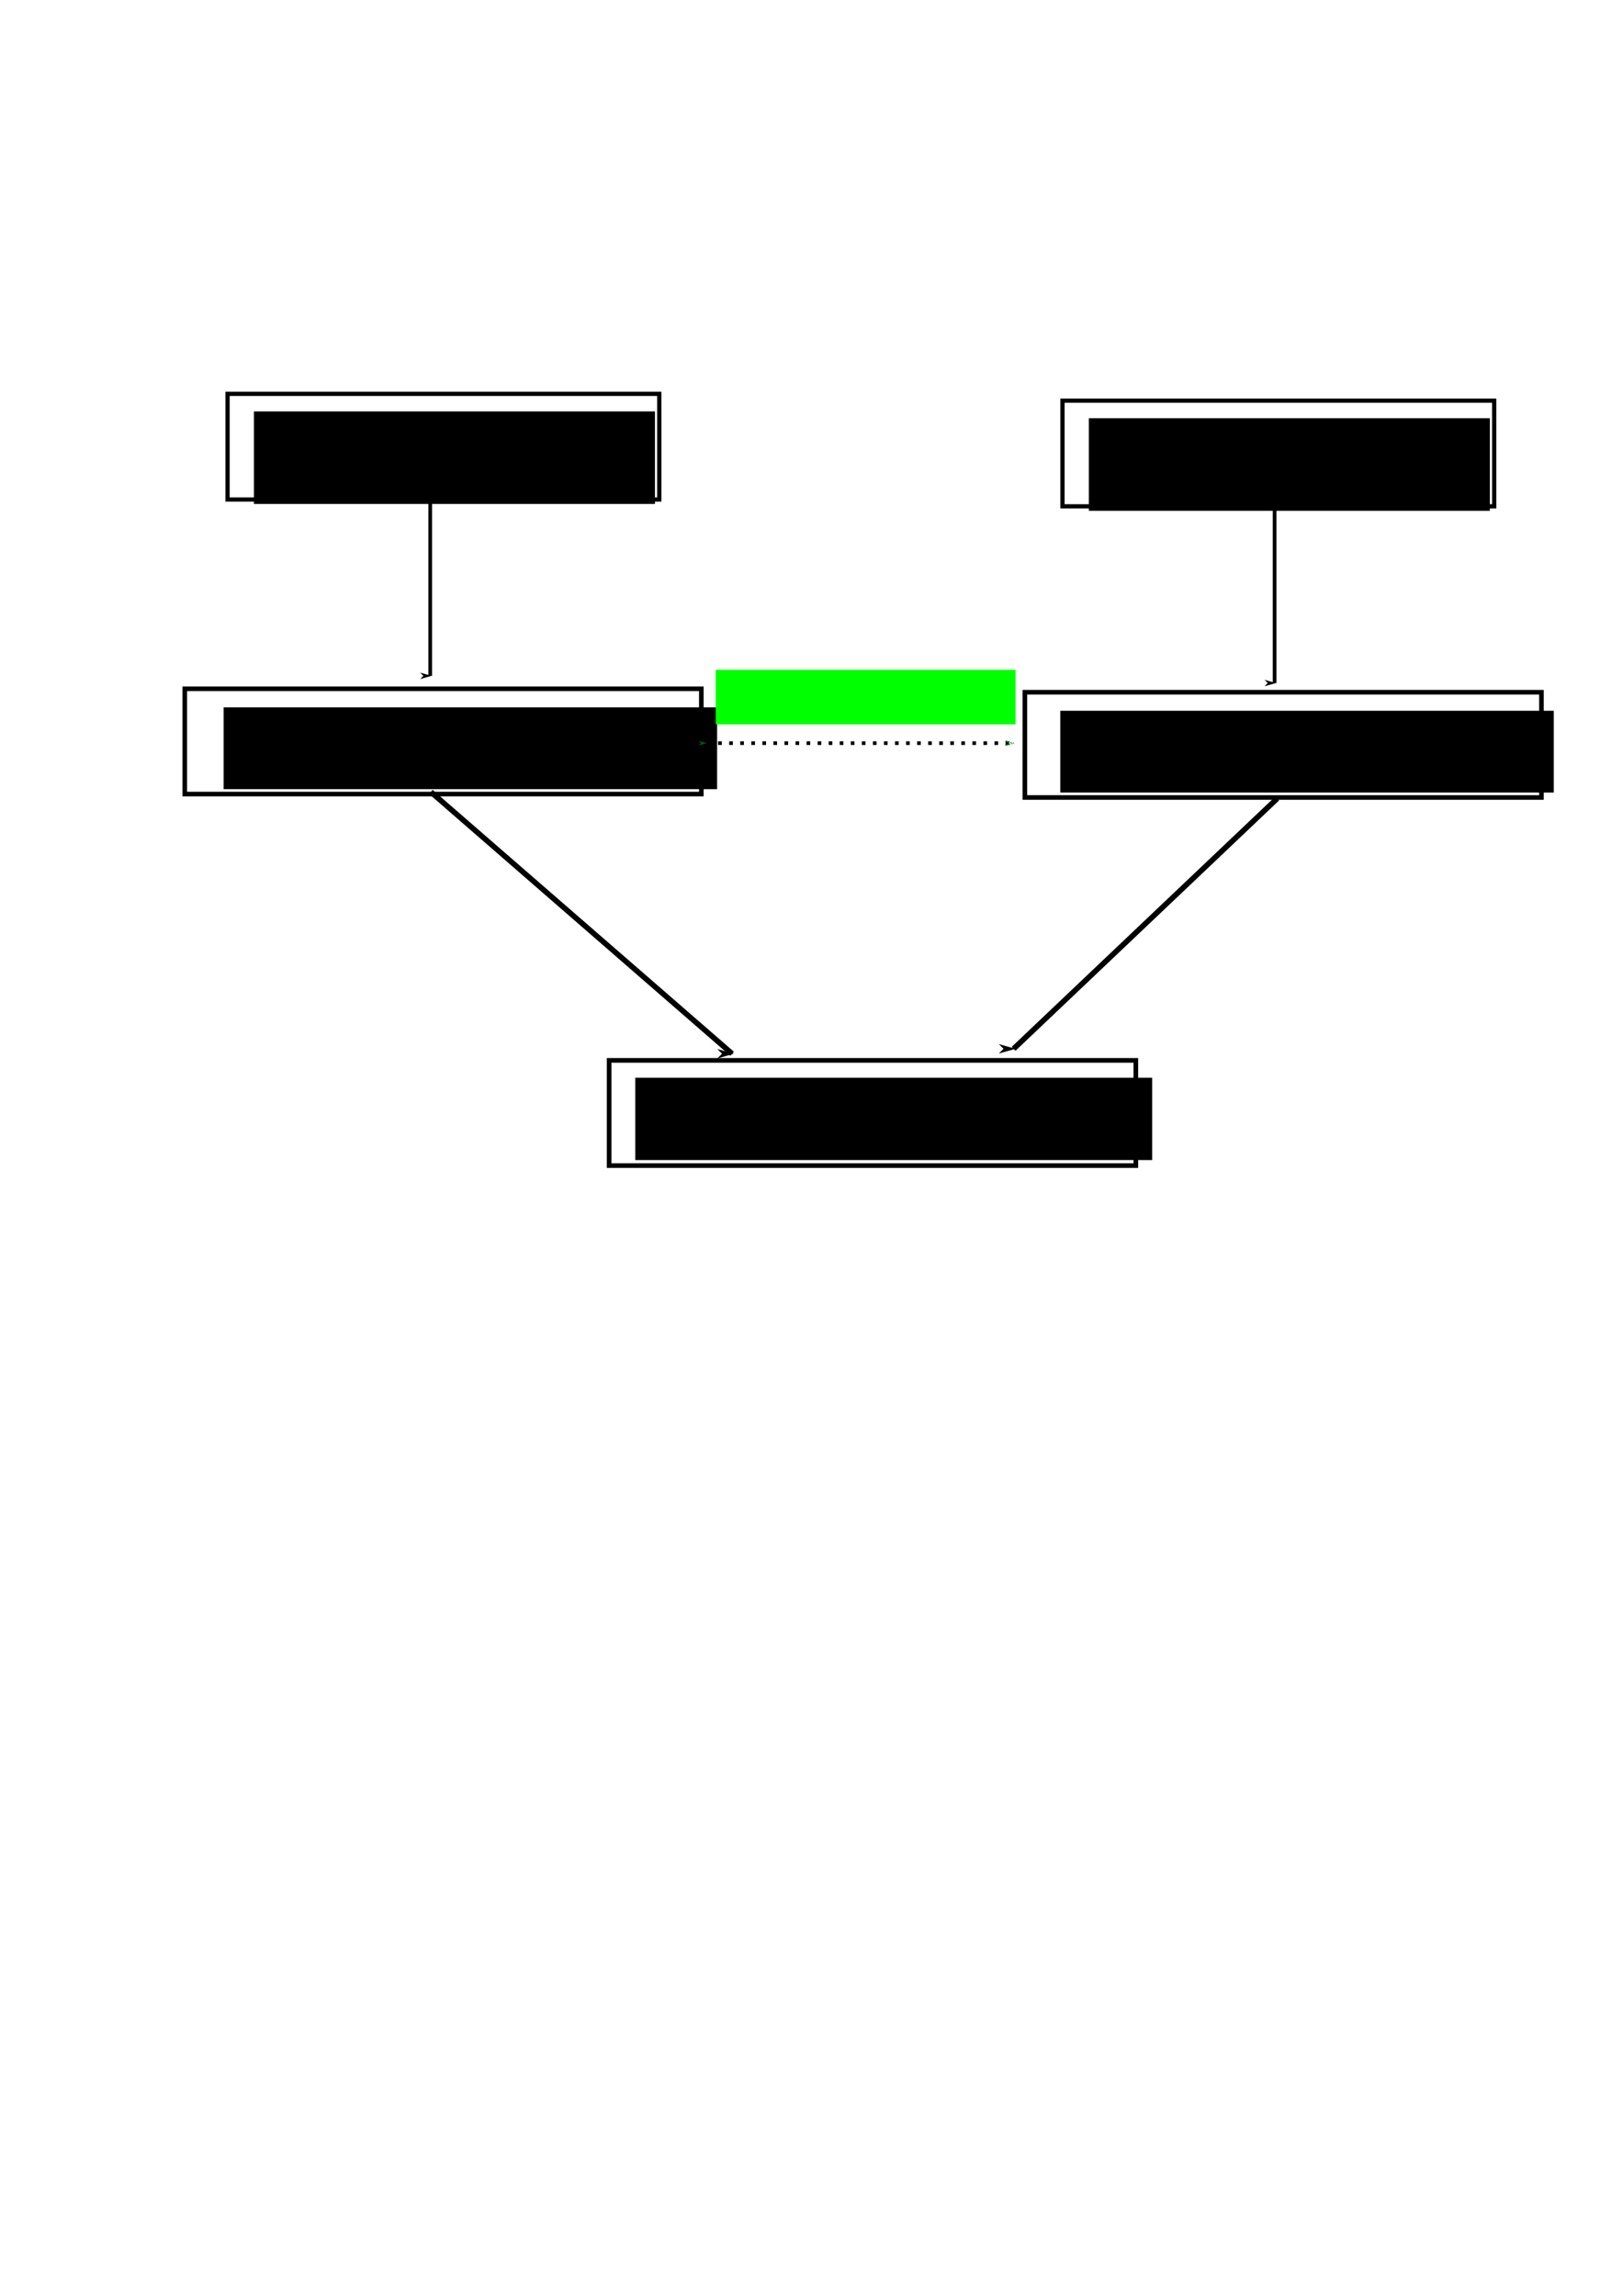<?xml version="1.0" encoding="UTF-8" standalone="no"?>
<!-- Created with Inkscape (http://www.inkscape.org/) -->

<svg
   xmlns:dc="http://purl.org/dc/elements/1.1/"
   xmlns:cc="http://creativecommons.org/ns#"
   xmlns:rdf="http://www.w3.org/1999/02/22-rdf-syntax-ns#"
   xmlns:svg="http://www.w3.org/2000/svg"
   xmlns="http://www.w3.org/2000/svg"
   xmlns:sodipodi="http://sodipodi.sourceforge.net/DTD/sodipodi-0.dtd"
   xmlns:inkscape="http://www.inkscape.org/namespaces/inkscape"
   width="210mm"
   height="297mm"
   viewBox="0 0 744.094 1052.362"
   id="svg2"
   version="1.1"
   inkscape:version="0.91 r13725"
   sodipodi:docname="shared_layers.svg"
   inkscape:export-filename="/home/artem/Документы/ВМК МГУ, 7 сем/Спецсеминар/Доклад о Keras/pics/shared_layers.png"
   inkscape:export-xdpi="90"
   inkscape:export-ydpi="90">
  <defs
     id="defs4">
    <marker
       inkscape:stockid="Arrow1Lend"
       orient="auto"
       refY="0.0"
       refX="0.0"
       id="marker5698"
       style="overflow:visible;"
       inkscape:isstock="true">
      <path
         id="path5700"
         d="M 0.0,0.0 L 5.0,-5.0 L -12.5,0.0 L 5.0,5.0 L 0.0,0.0 z "
         style="fill-rule:evenodd;stroke:#000000;stroke-width:1pt;stroke-opacity:1;fill:#00ff00;fill-opacity:0.356"
         transform="scale(0.8) rotate(180) translate(12.5,0)" />
    </marker>
    <marker
       inkscape:stockid="Arrow1Lstart"
       orient="auto"
       refY="0.0"
       refX="0.0"
       id="Arrow1Lstart"
       style="overflow:visible"
       inkscape:isstock="true">
      <path
         id="path4179"
         d="M 0.0,0.0 L 5.0,-5.0 L -12.5,0.0 L 5.0,5.0 L 0.0,0.0 z "
         style="fill-rule:evenodd;stroke:#000000;stroke-width:1pt;stroke-opacity:1;fill:#00ff00;fill-opacity:0.356"
         transform="scale(0.8) translate(12.5,0)" />
    </marker>
    <marker
       inkscape:stockid="Arrow1Lend"
       orient="auto"
       refY="0.0"
       refX="0.0"
       id="Arrow1Lend"
       style="overflow:visible;"
       inkscape:isstock="true">
      <path
         id="path4182"
         d="M 0.0,0.0 L 5.0,-5.0 L -12.5,0.0 L 5.0,5.0 L 0.0,0.0 z "
         style="fill-rule:evenodd;stroke:#000000;stroke-width:1pt;stroke-opacity:1;fill:#000000;fill-opacity:1"
         transform="scale(0.8) rotate(180) translate(12.5,0)" />
    </marker>
    <marker
       inkscape:stockid="Arrow1Lend"
       orient="auto"
       refY="0"
       refX="0"
       id="Arrow1Lend-5"
       style="overflow:visible"
       inkscape:isstock="true">
      <path
         inkscape:connector-curvature="0"
         id="path4182-6"
         d="M 0,0 5,-5 -12.5,0 5,5 0,0 Z"
         style="fill:#000000;fill-opacity:1;fill-rule:evenodd;stroke:#000000;stroke-width:1pt;stroke-opacity:1"
         transform="matrix(-0.8,0,0,-0.8,-10,0)" />
    </marker>
    <marker
       inkscape:stockid="Arrow1Lend"
       orient="auto"
       refY="0"
       refX="0"
       id="Arrow1Lend-3"
       style="overflow:visible"
       inkscape:isstock="true">
      <path
         inkscape:connector-curvature="0"
         id="path4182-60"
         d="M 0,0 5,-5 -12.5,0 5,5 0,0 Z"
         style="fill:#000000;fill-opacity:1;fill-rule:evenodd;stroke:#000000;stroke-width:1pt;stroke-opacity:1"
         transform="matrix(-0.8,0,0,-0.8,-10,0)" />
    </marker>
    <marker
       inkscape:stockid="Arrow1Lend"
       orient="auto"
       refY="0"
       refX="0"
       id="Arrow1Lend-3-2"
       style="overflow:visible"
       inkscape:isstock="true">
      <path
         inkscape:connector-curvature="0"
         id="path4182-60-6"
         d="M 0,0 5,-5 -12.5,0 5,5 0,0 Z"
         style="fill:#000000;fill-opacity:1;fill-rule:evenodd;stroke:#000000;stroke-width:1pt;stroke-opacity:1"
         transform="matrix(-0.8,0,0,-0.8,-10,0)" />
    </marker>
  </defs>
  <sodipodi:namedview
     id="base"
     pagecolor="#ffffff"
     bordercolor="#666666"
     borderopacity="1.0"
     inkscape:pageopacity="0.0"
     inkscape:pageshadow="2"
     inkscape:zoom="0.64"
     inkscape:cx="284.76697"
     inkscape:cy="688.94362"
     inkscape:document-units="px"
     inkscape:current-layer="layer1"
     showgrid="false"
     inkscape:window-width="839"
     inkscape:window-height="716"
     inkscape:window-x="527"
     inkscape:window-y="24"
     inkscape:window-maximized="0" />
  <g
     inkscape:label="Layer 1"
     inkscape:groupmode="layer"
     id="layer1">
    <rect
       style="fill:#ffffff;fill-opacity:1;stroke:#000000;stroke-width:1.93;stroke-miterlimit:4;stroke-dasharray:none;stroke-opacity:1"
       id="rect4136"
       width="197.931"
       height="48.429"
       x="104.329"
       y="180.535" />
    <flowRoot
       xml:space="preserve"
       id="flowRoot4138"
       style="font-style:normal;font-weight:normal;font-size:15px;line-height:125%;font-family:sans-serif;letter-spacing:0px;word-spacing:0px;fill:#000000;fill-opacity:1;stroke:none;stroke-width:1px;stroke-linecap:butt;stroke-linejoin:miter;stroke-opacity:1"
       transform="translate(-20.959,-3.125)"><flowRegion
         id="flowRegion4140"><rect
           id="rect4142"
           width="183.848"
           height="42.426"
           x="137.381"
           y="191.712" /></flowRegion><flowPara
         id="flowPara4144"
         style="font-size:22.5px">tweet_a (Input)</flowPara></flowRoot>    <rect
       style="fill:#ffffff;fill-opacity:1;stroke:#000000;stroke-width:1.93;stroke-miterlimit:4;stroke-dasharray:none;stroke-opacity:1"
       id="rect4136-3"
       width="197.931"
       height="48.429"
       x="487.112"
       y="183.66" />
    <flowRoot
       xml:space="preserve"
       id="flowRoot4138-6"
       style="font-style:normal;font-weight:normal;font-size:15px;line-height:125%;font-family:sans-serif;letter-spacing:0px;word-spacing:0px;fill:#000000;fill-opacity:1;stroke:none;stroke-width:1px;stroke-linecap:butt;stroke-linejoin:miter;stroke-opacity:1"
       transform="translate(361.824,5.5181292e-6)"><flowRegion
         id="flowRegion4140-7"><rect
           id="rect4142-5"
           width="183.848"
           height="42.426"
           x="137.381"
           y="191.712" /></flowRegion><flowPara
         id="flowPara4144-3"
         style="font-size:22.5px">tweet_a (Input)</flowPara></flowRoot>    <path
       style="fill:none;fill-rule:evenodd;stroke:#000000;stroke-width:1.7;stroke-linecap:butt;stroke-linejoin:miter;stroke-miterlimit:5.3;stroke-dasharray:none;stroke-opacity:1;marker-end:url(#Arrow1Lend)"
       d="m 197.234,228.993 c 0,80.812 0,80.812 0,80.812"
       id="path4173"
       inkscape:connector-curvature="0" />
    <path
       style="fill:none;fill-rule:evenodd;stroke:#000000;stroke-width:1.7;stroke-linecap:butt;stroke-linejoin:miter;stroke-miterlimit:5.3;stroke-dasharray:none;stroke-opacity:1;marker-end:url(#Arrow1Lend-5)"
       d="m 584.375,232.284 c 0,80.812 0,80.812 0,80.812"
       id="path4173-2"
       inkscape:connector-curvature="0" />
    <rect
       style="fill:#ffffff;fill-opacity:1;stroke:#000000;stroke-width:2.107;stroke-miterlimit:4;stroke-dasharray:none;stroke-opacity:1"
       id="rect4136-3-9"
       width="236.817"
       height="48.252"
       x="469.873"
       y="317.299" />
    <flowRoot
       xml:space="preserve"
       id="flowRoot5629"
       style="font-style:normal;font-weight:normal;font-size:15px;line-height:125%;font-family:sans-serif;letter-spacing:0px;word-spacing:0px;fill:#000000;fill-opacity:1;stroke:none;stroke-width:1px;stroke-linecap:butt;stroke-linejoin:miter;stroke-opacity:1"
       transform="matrix(0.931,0,0,1,32.253,6.25)"><flowRegion
         id="flowRegion5631"><rect
           id="rect5633"
           width="243.012"
           height="37.5"
           x="487.5"
           y="319.55" /></flowRegion><flowPara
         id="flowPara5635"
         style="font-size:22.5px">shared_lstm (LSTM)</flowPara></flowRoot>    <rect
       style="fill:#ffffff;fill-opacity:1;stroke:#000000;stroke-width:2.107;stroke-miterlimit:4;stroke-dasharray:none;stroke-opacity:1"
       id="rect4136-3-9-1"
       width="236.817"
       height="48.252"
       x="84.717"
       y="315.736" />
    <flowRoot
       xml:space="preserve"
       id="flowRoot5629-2"
       style="font-style:normal;font-weight:normal;font-size:15px;line-height:125%;font-family:sans-serif;letter-spacing:0px;word-spacing:0px;fill:#000000;fill-opacity:1;stroke:none;stroke-width:1px;stroke-linecap:butt;stroke-linejoin:miter;stroke-opacity:1"
       transform="matrix(0.931,0,0,1,-351.341,4.688)"><flowRegion
         id="flowRegion5631-7"><rect
           id="rect5633-0"
           width="243.012"
           height="37.5"
           x="487.5"
           y="319.55" /></flowRegion><flowPara
         id="flowPara5635-9"
         style="font-size:22.5px">shared_lstm (LSTM)</flowPara></flowRoot>    <path
       style="fill:#00ff00;fill-opacity:0.356;fill-rule:evenodd;stroke:#000000;stroke-width:1.689;stroke-linecap:butt;stroke-linejoin:miter;stroke-miterlimit:4;stroke-dasharray:1.689, 3.379;stroke-dashoffset:0;stroke-opacity:1;marker-start:url(#Arrow1Lstart);marker-end:url(#marker5698)"
       d="m 324.17,340.643 c 140.722,0 140.722,0 140.722,0"
       id="path5664"
       inkscape:connector-curvature="0" />
    <flowRoot
       xml:space="preserve"
       id="flowRoot6716"
       style="font-style:normal;font-weight:normal;font-size:15px;line-height:125%;font-family:sans-serif;letter-spacing:0px;word-spacing:0px;fill:#00ff00;fill-opacity:1;stroke:none;stroke-width:1px;stroke-linecap:butt;stroke-linejoin:miter;stroke-opacity:1"
       transform="translate(-29.688,12.5)"><flowRegion
         id="flowRegion6718"><rect
           id="rect6720"
           width="137.5"
           height="25"
           x="357.812"
           y="294.55"
           style="fill:#00ff00" /></flowRegion><flowPara
         id="flowPara6722"
         style="font-size:16.25px;text-align:center;text-anchor:middle">shared weights</flowPara></flowRoot>    <path
       style="fill:none;fill-rule:evenodd;stroke:#000000;stroke-width:2.5;stroke-linecap:butt;stroke-linejoin:miter;stroke-miterlimit:5.3;stroke-dasharray:none;stroke-opacity:1;marker-end:url(#Arrow1Lend-3)"
       d="M 197.545,363.02 C 335.634,483.013 335.634,483.013 335.634,483.013"
       id="path4173-6"
       inkscape:connector-curvature="0" />
    <path
       style="fill:none;fill-rule:evenodd;stroke:#000000;stroke-width:2.5;stroke-linecap:butt;stroke-linejoin:miter;stroke-miterlimit:5;stroke-dasharray:none;stroke-opacity:1;marker-end:url(#Arrow1Lend-3-2)"
       d="M 585.554,366.023 C 464.698,480.758 464.698,480.758 464.698,480.758"
       id="path4173-6-1"
       inkscape:connector-curvature="0" />
    <rect
       style="fill:#ffffff;fill-opacity:1;stroke:#000000;stroke-width:2.127;stroke-miterlimit:4;stroke-dasharray:none;stroke-opacity:1"
       id="rect4136-8"
       width="241.484"
       height="48.231"
       x="279.258"
       y="486.059" />
    <flowRoot
       xml:space="preserve"
       id="flowRoot4138-7"
       style="font-style:normal;font-weight:normal;font-size:15px;line-height:125%;font-family:sans-serif;letter-spacing:0px;word-spacing:0px;fill:#000000;fill-opacity:1;stroke:none;stroke-width:1px;stroke-linecap:butt;stroke-linejoin:miter;stroke-opacity:1"
       transform="translate(153.871,302.3)"><flowRegion
         id="flowRegion4140-9"><rect
           id="rect4142-2"
           width="236.973"
           height="37.739"
           x="137.381"
           y="191.712" /></flowRegion><flowPara
         id="flowPara4144-0"
         style="font-size:22.5px">predictions (Dense)</flowPara></flowRoot>  </g>
</svg>

